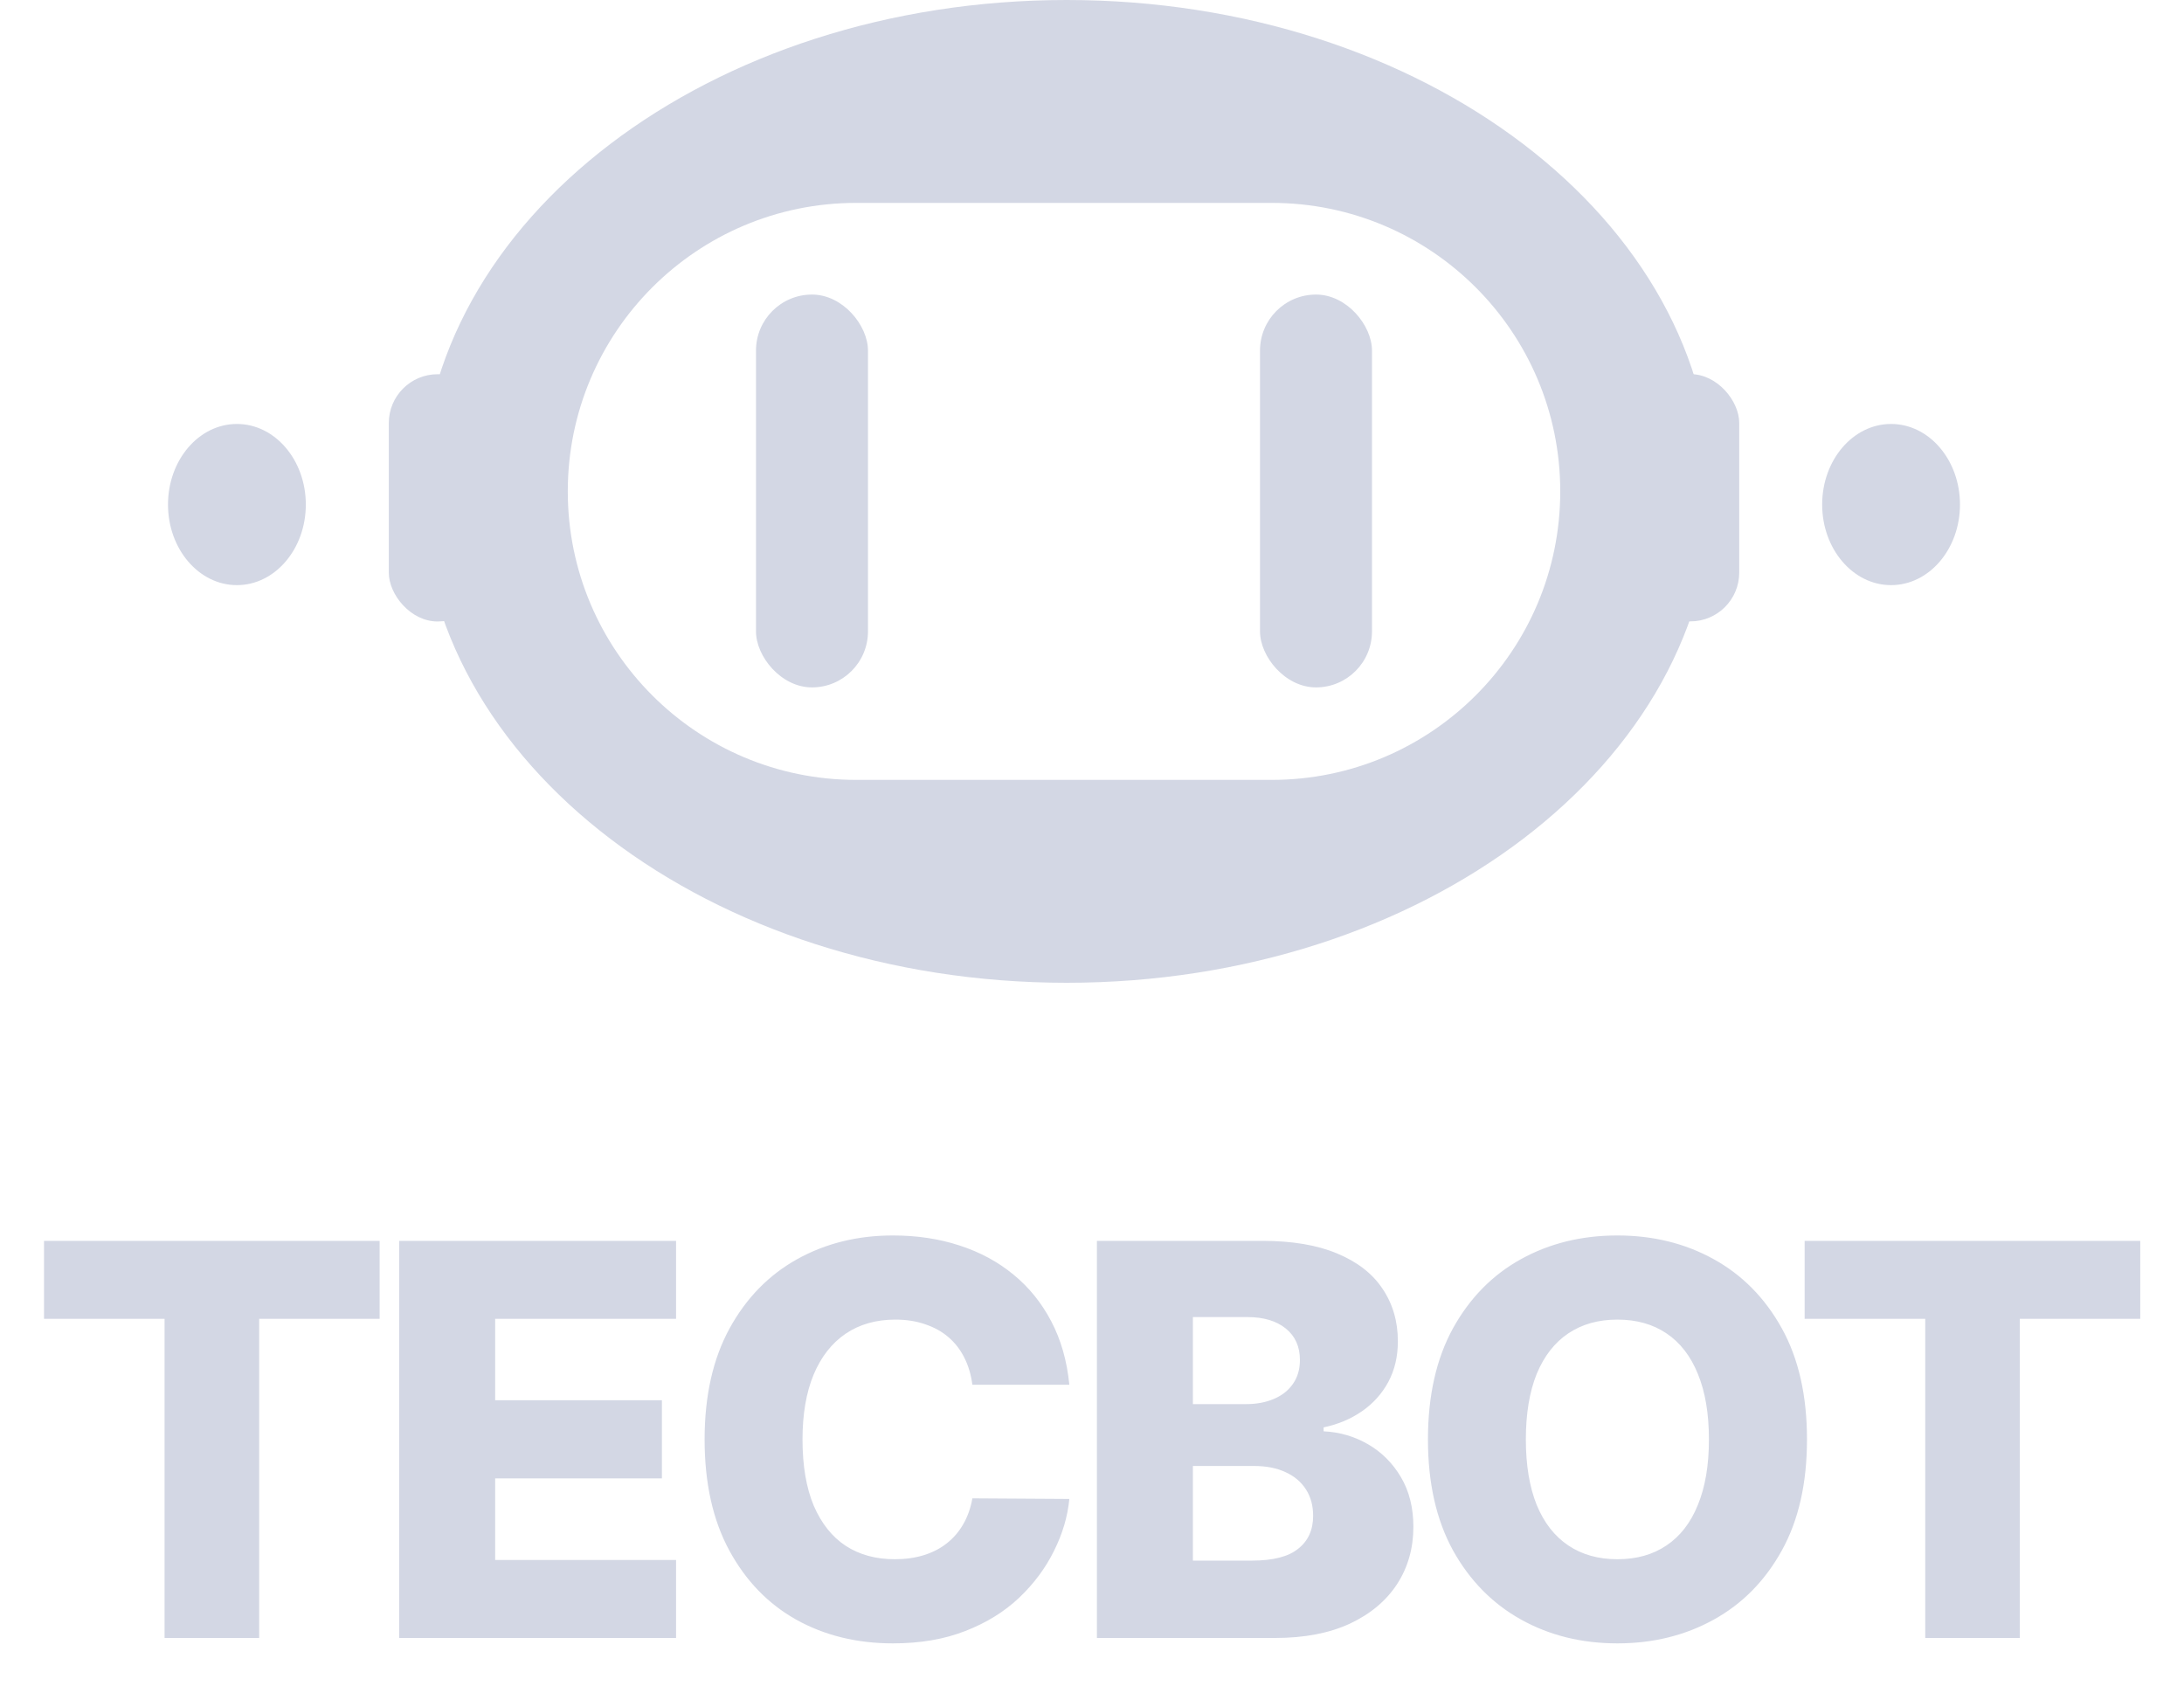 <svg width="40" height="31" viewBox="0 0 40 31" fill="none" xmlns="http://www.w3.org/2000/svg">
<path fill-rule="evenodd" clip-rule="evenodd" d="M19.537 18C26.065 18 31.358 13.971 31.358 9C31.358 4.029 26.065 0 19.537 0C13.009 0 7.717 4.029 7.717 9C7.717 13.971 13.009 18 19.537 18ZM15.682 3.716C12.764 3.716 10.399 6.082 10.399 9C10.399 11.918 12.764 14.284 15.682 14.284H23.292C26.21 14.284 28.576 11.918 28.576 9C28.576 6.082 26.21 3.716 23.292 3.716H15.682Z" fill="#D3D7E4"/>
<rect x="13.846" y="5.395" width="2.051" height="7.195" rx="1.026" fill="#D3D7E4"/>
<rect x="23.077" y="5.395" width="2.051" height="7.195" rx="1.026" fill="#D3D7E4"/>
<rect x="30.066" y="6.852" width="1.788" height="4.529" rx="0.894" fill="#D3D7E4"/>
<rect x="8.909" y="11.383" width="1.788" height="4.529" rx="0.894" transform="rotate(-180 8.909 11.383)" fill="#D3D7E4"/>
<ellipse cx="4.339" cy="9.241" rx="1.262" ry="1.476" fill="#D3D7E4"/>
<ellipse cx="34.635" cy="9.241" rx="1.262" ry="1.476" fill="#D3D7E4"/>
<path d="M0.806 24.155V22.727H6.953V24.155H4.747V30H3.014V24.155H0.806ZM7.311 30V22.727H12.382V24.155H9.069V25.646H12.123V27.077H9.069V28.572H12.382V30H7.311ZM19.585 25.362H17.809C17.785 25.18 17.737 25.015 17.663 24.869C17.59 24.722 17.493 24.596 17.372 24.492C17.252 24.388 17.108 24.309 16.943 24.254C16.779 24.197 16.598 24.169 16.399 24.169C16.047 24.169 15.742 24.255 15.487 24.428C15.233 24.601 15.038 24.851 14.901 25.178C14.766 25.504 14.698 25.9 14.698 26.364C14.698 26.847 14.767 27.251 14.904 27.578C15.044 27.902 15.239 28.148 15.49 28.313C15.743 28.477 16.043 28.558 16.389 28.558C16.583 28.558 16.759 28.533 16.918 28.484C17.079 28.434 17.22 28.362 17.34 28.267C17.463 28.17 17.564 28.053 17.642 27.916C17.723 27.776 17.778 27.618 17.809 27.443L19.585 27.454C19.554 27.776 19.46 28.093 19.304 28.405C19.15 28.718 18.938 29.003 18.668 29.261C18.398 29.517 18.07 29.721 17.681 29.872C17.295 30.024 16.853 30.099 16.353 30.099C15.695 30.099 15.105 29.955 14.585 29.666C14.066 29.375 13.657 28.951 13.356 28.395C13.055 27.838 12.905 27.162 12.905 26.364C12.905 25.563 13.058 24.885 13.363 24.329C13.668 23.773 14.082 23.35 14.602 23.061C15.123 22.772 15.707 22.628 16.353 22.628C16.793 22.628 17.201 22.689 17.575 22.812C17.949 22.933 18.278 23.111 18.562 23.345C18.846 23.577 19.077 23.863 19.254 24.201C19.432 24.54 19.542 24.927 19.585 25.362ZM20.09 30V22.727H23.123C23.668 22.727 24.123 22.804 24.49 22.958C24.86 23.112 25.137 23.327 25.321 23.604C25.508 23.881 25.602 24.202 25.602 24.567C25.602 24.844 25.544 25.091 25.428 25.309C25.312 25.524 25.152 25.703 24.948 25.845C24.745 25.987 24.509 26.087 24.242 26.143V26.215C24.535 26.229 24.806 26.308 25.055 26.452C25.306 26.597 25.507 26.798 25.659 27.056C25.81 27.312 25.886 27.615 25.886 27.965C25.886 28.356 25.787 28.705 25.588 29.013C25.389 29.318 25.101 29.56 24.725 29.737C24.348 29.912 23.891 30 23.354 30H20.09ZM21.848 28.583H22.935C23.316 28.583 23.597 28.511 23.776 28.366C23.959 28.222 24.05 28.021 24.05 27.763C24.05 27.576 24.006 27.415 23.919 27.28C23.831 27.142 23.707 27.037 23.546 26.964C23.385 26.888 23.192 26.85 22.967 26.85H21.848V28.583ZM21.848 25.717H22.821C23.013 25.717 23.183 25.685 23.333 25.621C23.482 25.558 23.598 25.465 23.681 25.345C23.766 25.224 23.808 25.078 23.808 24.908C23.808 24.664 23.722 24.472 23.549 24.332C23.377 24.193 23.143 24.123 22.85 24.123H21.848V25.717ZM33.095 26.364C33.095 27.164 32.942 27.842 32.634 28.398C32.326 28.955 31.909 29.377 31.384 29.666C30.861 29.955 30.273 30.099 29.622 30.099C28.969 30.099 28.381 29.954 27.858 29.663C27.334 29.371 26.919 28.949 26.611 28.395C26.306 27.838 26.153 27.162 26.153 26.364C26.153 25.563 26.306 24.885 26.611 24.329C26.919 23.773 27.334 23.35 27.858 23.061C28.381 22.772 28.969 22.628 29.622 22.628C30.273 22.628 30.861 22.772 31.384 23.061C31.909 23.35 32.326 23.773 32.634 24.329C32.942 24.885 33.095 25.563 33.095 26.364ZM31.299 26.364C31.299 25.89 31.231 25.49 31.096 25.163C30.964 24.837 30.772 24.589 30.521 24.421C30.272 24.253 29.973 24.169 29.622 24.169C29.274 24.169 28.975 24.253 28.724 24.421C28.473 24.589 28.28 24.837 28.145 25.163C28.013 25.49 27.946 25.89 27.946 26.364C27.946 26.837 28.013 27.237 28.145 27.564C28.28 27.891 28.473 28.138 28.724 28.306C28.975 28.474 29.274 28.558 29.622 28.558C29.973 28.558 30.272 28.474 30.521 28.306C30.772 28.138 30.964 27.891 31.096 27.564C31.231 27.237 31.299 26.837 31.299 26.364ZM33.052 24.155V22.727H39.199V24.155H36.993V30H35.261V24.155H33.052Z" fill="#D3D7E4"/>
</svg>

